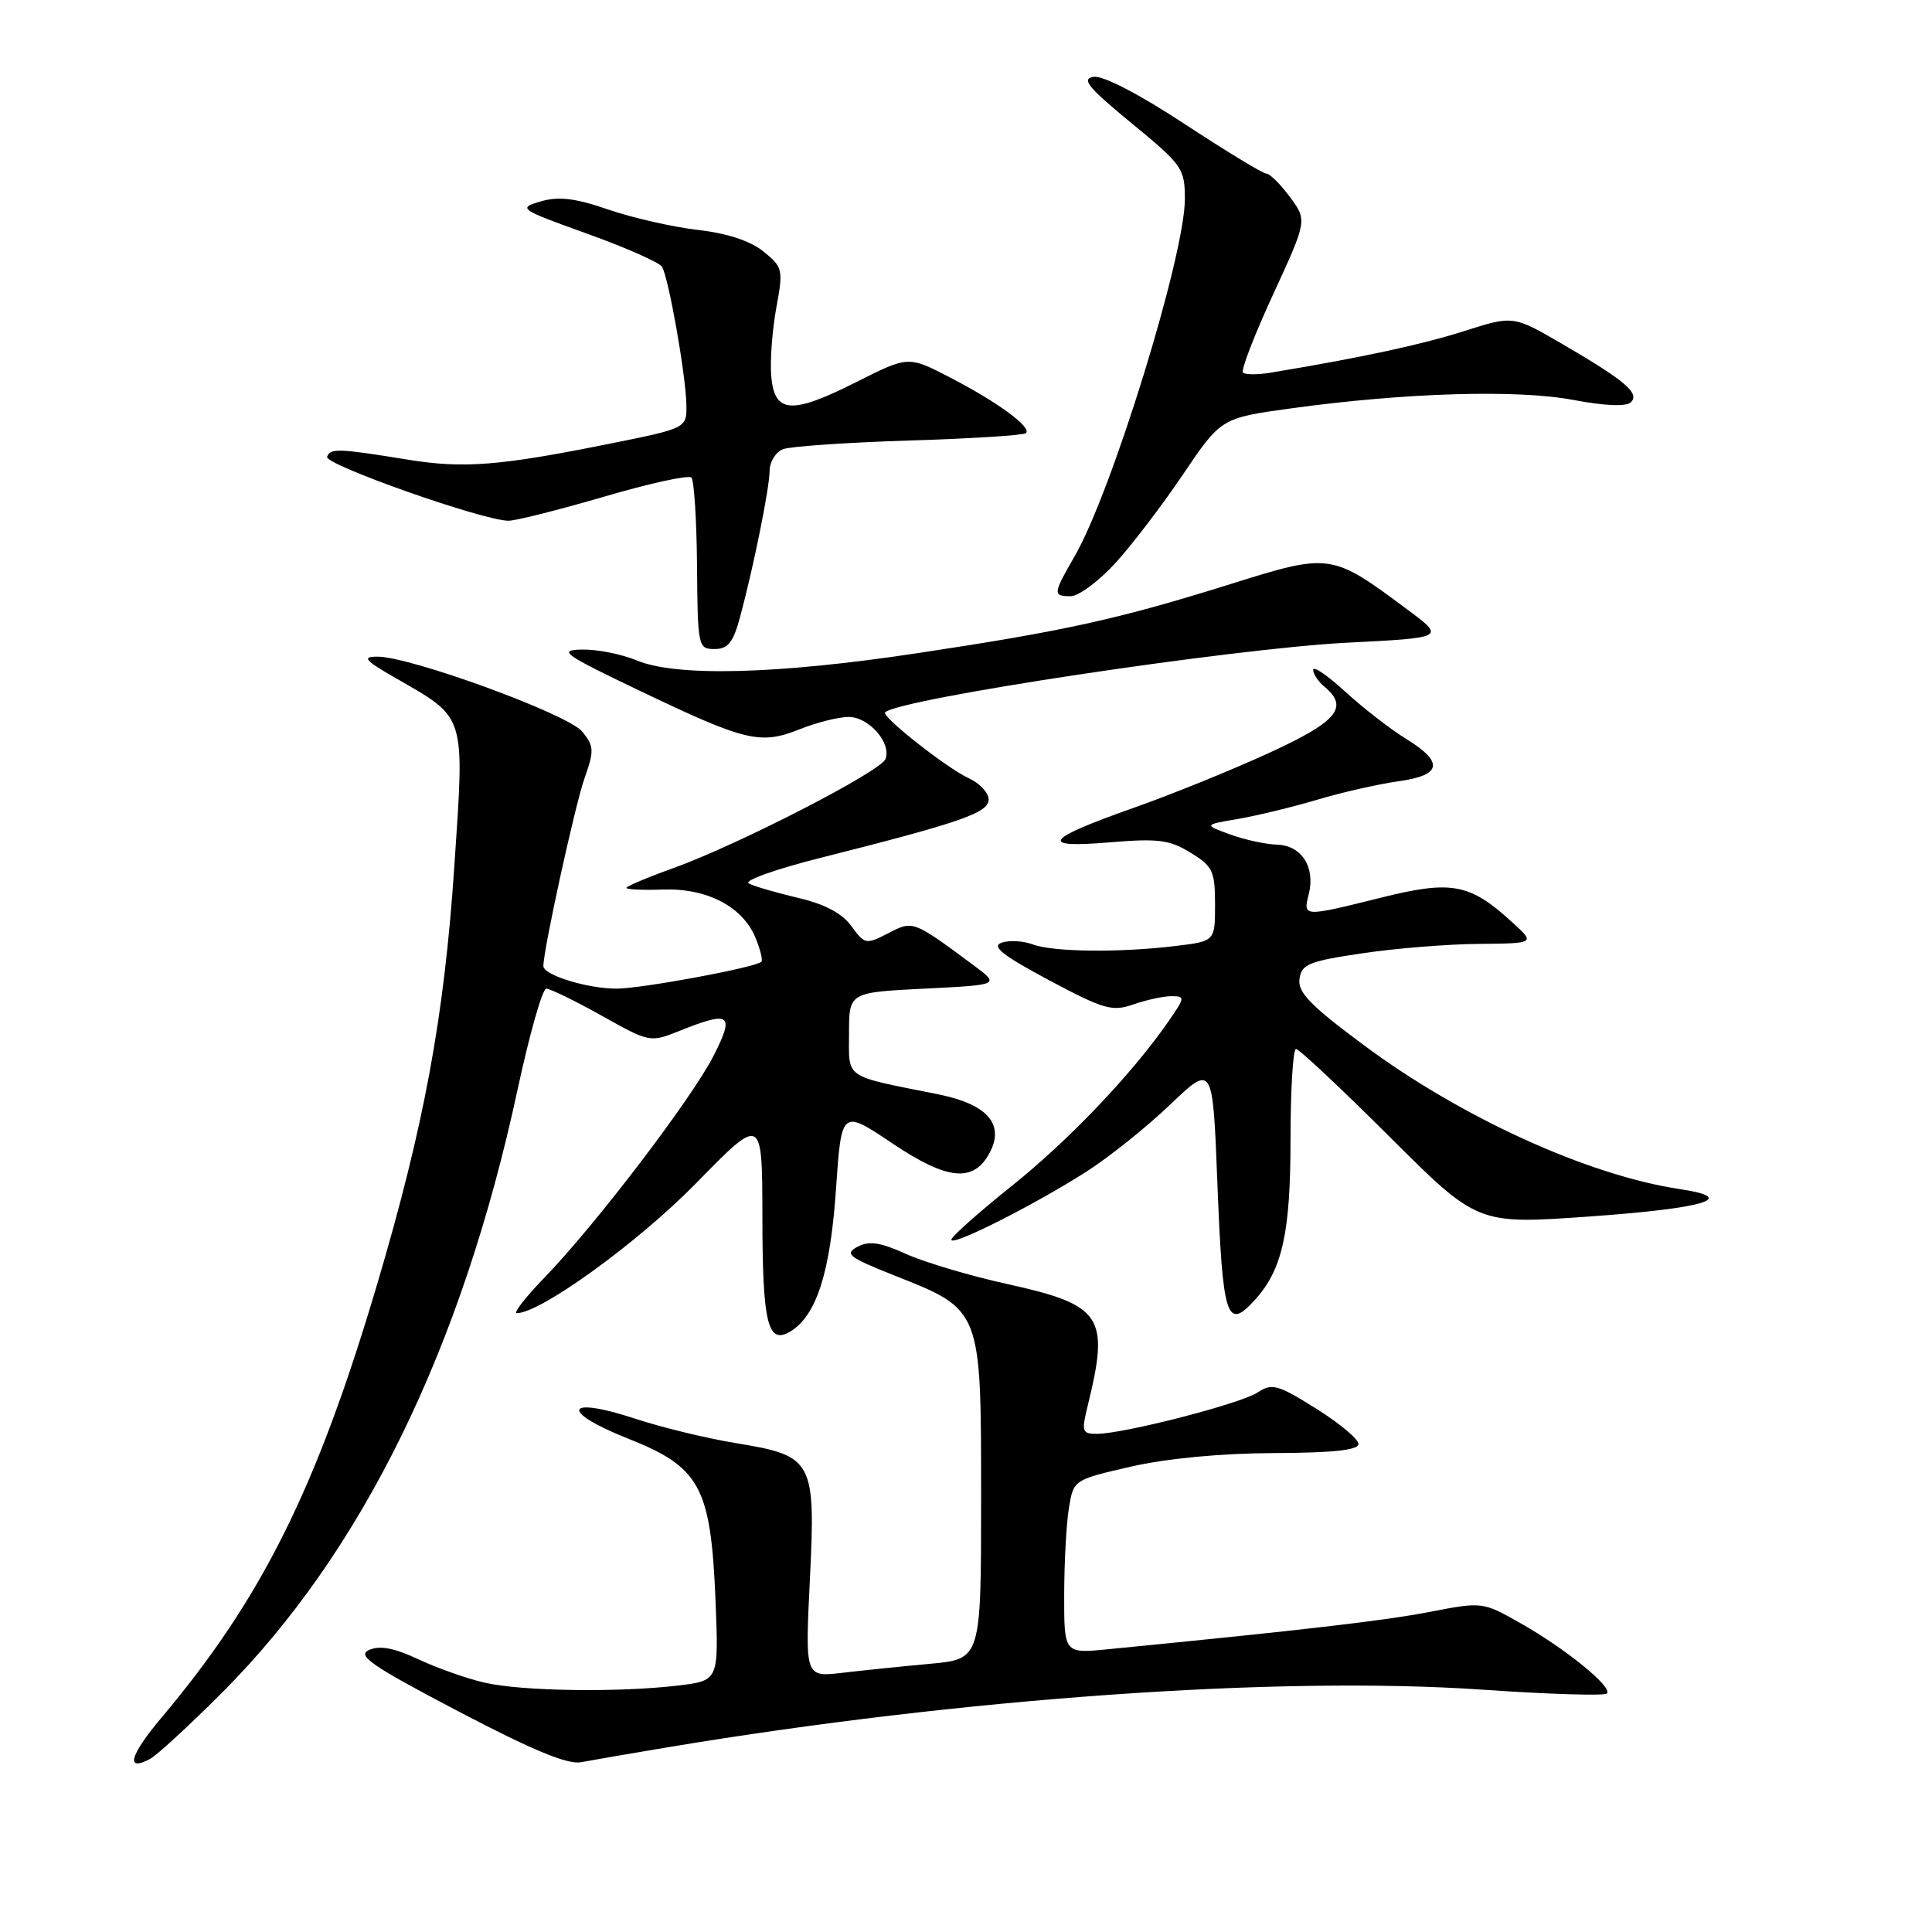<?xml version="1.0" encoding="UTF-8" standalone="no"?>
<!DOCTYPE svg PUBLIC "-//W3C//DTD SVG 1.1//EN" "http://www.w3.org/Graphics/SVG/1.1/DTD/svg11.dtd" >
<svg xmlns="http://www.w3.org/2000/svg" xmlns:xlink="http://www.w3.org/1999/xlink" version="1.1" viewBox="0 0 256 256">
 <g >
 <path fill="currentColor"
d=" M 29.36 224.35 C 47.96 205.75 61.21 178.73 68.61 144.25 C 70.18 136.96 71.88 131.00 72.38 131.00 C 72.89 131.00 76.19 132.61 79.72 134.58 C 86.09 138.15 86.15 138.16 90.08 136.58 C 96.78 133.90 97.37 134.34 94.56 139.88 C 91.71 145.51 78.91 162.30 72.18 169.25 C 69.65 171.86 67.98 174.00 68.48 174.00 C 71.63 174.00 84.57 164.62 92.25 156.77 C 101.00 147.82 101.00 147.82 101.02 161.16 C 101.03 175.38 101.72 178.23 104.72 176.43 C 108.18 174.35 110.02 168.61 110.77 157.61 C 111.50 146.98 111.50 146.98 118.25 151.51 C 125.54 156.40 129.00 156.74 131.13 152.76 C 133.16 148.96 130.82 146.31 124.31 145.00 C 111.66 142.47 112.50 143.04 112.50 136.94 C 112.50 131.50 112.50 131.50 122.50 131.00 C 132.50 130.50 132.50 130.50 129.00 127.90 C 120.93 121.92 121.00 121.95 117.67 123.67 C 114.75 125.18 114.58 125.14 112.81 122.71 C 111.57 121.01 109.27 119.79 105.74 118.97 C 102.86 118.29 99.92 117.44 99.22 117.06 C 98.51 116.69 102.79 115.16 108.72 113.67 C 127.31 108.98 131.00 107.70 131.00 105.94 C 131.00 105.05 129.82 103.78 128.37 103.12 C 125.50 101.82 116.75 94.92 117.28 94.39 C 119.07 92.60 163.26 85.94 178.50 85.16 C 191.50 84.50 191.50 84.50 186.50 80.78 C 176.42 73.27 176.28 73.25 163.09 77.38 C 148.17 82.05 141.19 83.59 121.56 86.55 C 102.92 89.36 89.61 89.70 84.35 87.50 C 82.37 86.68 79.12 86.03 77.13 86.07 C 73.86 86.14 74.63 86.68 85.00 91.64 C 98.83 98.25 100.77 98.71 105.99 96.62 C 108.22 95.73 111.13 95.00 112.46 95.00 C 115.13 95.00 118.15 98.45 117.33 100.58 C 116.70 102.22 97.84 111.92 89.25 115.02 C 85.81 116.25 83.00 117.44 83.00 117.65 C 83.00 117.86 85.18 117.96 87.84 117.87 C 93.65 117.66 98.39 120.12 100.09 124.22 C 100.74 125.79 101.10 127.23 100.88 127.44 C 100.12 128.20 85.00 131.00 81.69 131.00 C 77.83 131.00 72.00 129.20 72.00 128.01 C 72.00 125.84 76.19 106.72 77.44 103.16 C 78.75 99.46 78.72 98.88 77.15 96.94 C 75.29 94.64 54.37 86.99 50.00 87.01 C 47.91 87.02 48.31 87.49 52.50 89.89 C 61.80 95.24 61.57 94.50 60.20 114.80 C 58.86 134.76 56.22 149.08 49.98 170.15 C 41.96 197.22 34.72 211.78 21.38 227.62 C 17.19 232.60 16.58 234.83 19.89 233.06 C 20.79 232.58 25.05 228.66 29.36 224.35 Z  M 88.50 231.52 C 127.63 225.00 169.52 222.04 196.42 223.89 C 205.18 224.50 212.60 224.72 212.92 224.40 C 213.73 223.57 207.47 218.47 201.47 215.08 C 196.46 212.24 196.41 212.24 189.47 213.58 C 183.47 214.75 172.55 216.01 146.75 218.54 C 141.00 219.10 141.00 219.10 141.01 211.30 C 141.02 207.01 141.30 201.83 141.64 199.79 C 142.25 196.09 142.27 196.08 149.87 194.33 C 154.61 193.25 161.76 192.57 168.75 192.54 C 176.66 192.51 180.00 192.15 180.00 191.33 C 180.00 190.68 177.47 188.57 174.38 186.64 C 169.28 183.45 168.55 183.25 166.62 184.52 C 164.33 186.01 148.92 189.98 145.36 189.99 C 143.38 190.00 143.28 189.71 144.13 186.25 C 147.05 174.39 146.07 172.91 133.37 170.12 C 128.49 169.04 122.50 167.26 120.05 166.15 C 116.62 164.60 115.14 164.39 113.61 165.21 C 111.86 166.15 112.45 166.60 118.49 169.00 C 130.09 173.59 130.00 173.36 130.00 198.48 C 130.00 219.84 130.00 219.84 123.25 220.46 C 119.54 220.80 114.29 221.34 111.59 221.66 C 106.68 222.23 106.68 222.23 107.31 209.37 C 108.09 193.48 107.78 192.90 97.50 191.22 C 93.65 190.59 87.63 189.13 84.12 187.97 C 74.83 184.91 74.10 187.00 83.19 190.61 C 92.78 194.40 94.19 197.00 94.81 212.06 C 95.24 222.69 95.24 222.69 89.87 223.34 C 81.99 224.28 69.13 224.10 64.21 222.96 C 61.85 222.42 57.89 221.02 55.41 219.85 C 52.22 218.36 50.32 218.00 48.91 218.63 C 47.25 219.37 49.18 220.70 60.71 226.75 C 70.53 231.90 75.22 233.85 77.00 233.50 C 78.38 233.24 83.55 232.34 88.50 231.52 Z  M 166.31 172.21 C 169.92 168.22 171.00 163.34 171.00 151.03 C 171.00 144.41 171.33 139.00 171.73 139.00 C 172.14 139.00 177.71 144.23 184.12 150.62 C 195.77 162.24 195.77 162.24 210.51 161.20 C 226.01 160.10 230.49 158.75 222.57 157.56 C 210.43 155.74 193.59 148.07 180.69 138.47 C 173.64 133.24 171.93 131.48 172.19 129.71 C 172.46 127.76 173.44 127.36 180.50 126.32 C 184.90 125.66 191.86 125.10 195.97 125.07 C 203.45 125.00 203.45 125.00 200.35 122.18 C 194.75 117.06 192.35 116.61 183.01 118.94 C 172.63 121.52 172.65 121.52 173.42 118.48 C 174.31 114.90 172.46 112.01 169.21 111.92 C 167.72 111.88 164.93 111.27 163.00 110.57 C 159.50 109.29 159.50 109.29 164.00 108.52 C 166.47 108.10 171.20 106.96 174.50 105.98 C 177.80 104.99 182.64 103.90 185.25 103.53 C 191.08 102.73 191.38 101.01 186.25 97.86 C 184.19 96.59 180.59 93.79 178.25 91.65 C 175.91 89.50 174.00 88.20 174.00 88.75 C 174.00 89.30 174.68 90.32 175.50 91.00 C 178.79 93.73 177.20 95.63 168.08 99.80 C 163.18 102.05 155.19 105.29 150.33 107.00 C 138.40 111.21 137.53 112.41 147.00 111.62 C 153.44 111.08 154.96 111.27 157.75 112.98 C 160.70 114.79 161.00 115.42 161.00 119.85 C 161.00 124.72 161.00 124.72 155.75 125.35 C 148.29 126.25 139.52 126.15 136.82 125.13 C 135.54 124.66 133.69 124.56 132.70 124.92 C 131.34 125.40 132.87 126.61 138.98 129.87 C 146.26 133.75 147.37 134.07 150.18 133.09 C 151.90 132.49 154.16 132.00 155.22 132.00 C 157.04 132.00 157.03 132.16 154.89 135.25 C 150.06 142.24 141.69 151.04 134.08 157.13 C 129.70 160.63 126.09 163.84 126.06 164.26 C 125.98 165.25 136.91 159.74 143.94 155.26 C 146.93 153.35 151.92 149.36 155.03 146.39 C 160.69 140.99 160.69 140.99 161.30 156.51 C 162.01 174.77 162.53 176.39 166.31 172.21 Z  M 98.06 81.77 C 99.87 75.05 101.96 64.69 101.98 62.36 C 101.99 61.18 102.79 59.90 103.75 59.52 C 104.71 59.15 112.23 58.63 120.46 58.37 C 128.69 58.12 135.66 57.68 135.95 57.39 C 136.73 56.61 132.22 53.30 125.93 50.04 C 120.36 47.15 120.36 47.15 113.48 50.62 C 104.84 54.97 102.61 54.81 102.19 49.81 C 102.02 47.78 102.33 43.73 102.86 40.81 C 103.80 35.72 103.73 35.41 101.17 33.33 C 99.44 31.93 96.38 30.91 92.50 30.47 C 89.20 30.09 83.86 28.88 80.64 27.78 C 76.20 26.25 74.03 25.99 71.64 26.69 C 68.60 27.59 68.78 27.72 77.78 30.96 C 82.89 32.79 87.36 34.77 87.72 35.35 C 88.59 36.77 90.88 49.71 90.95 53.62 C 91.00 56.74 91.00 56.74 80.75 58.80 C 66.23 61.73 61.39 62.11 54.00 60.90 C 44.83 59.41 43.75 59.37 43.34 60.53 C 42.98 61.57 64.06 69.00 67.37 69.00 C 68.35 69.00 74.06 67.56 80.05 65.81 C 86.04 64.05 91.24 62.91 91.61 63.28 C 91.97 63.64 92.31 68.90 92.36 74.97 C 92.44 85.70 92.51 86.00 94.68 86.00 C 96.47 86.00 97.15 85.14 98.06 81.77 Z  M 147.70 74.71 C 149.88 72.35 153.94 67.03 156.73 62.90 C 161.80 55.39 161.80 55.39 171.15 54.10 C 186.24 52.03 201.01 51.59 208.45 52.99 C 212.68 53.79 215.50 53.90 216.10 53.30 C 217.30 52.10 215.37 50.46 207.01 45.58 C 200.51 41.80 200.51 41.80 194.01 43.87 C 188.38 45.67 180.23 47.42 168.37 49.38 C 166.65 49.67 164.99 49.66 164.70 49.37 C 164.41 49.07 166.20 44.41 168.69 39.02 C 173.21 29.20 173.21 29.20 170.92 26.10 C 169.66 24.40 168.25 23.00 167.79 23.00 C 167.34 23.00 162.47 20.04 156.97 16.43 C 150.93 12.46 146.16 9.99 144.91 10.18 C 143.23 10.44 144.18 11.59 149.92 16.31 C 156.68 21.86 157.00 22.31 157.00 26.39 C 157.00 33.82 147.33 65.16 142.41 73.68 C 139.51 78.70 139.48 79.00 141.87 79.00 C 142.90 79.00 145.53 77.07 147.70 74.71 Z "/>
</g>
</svg>